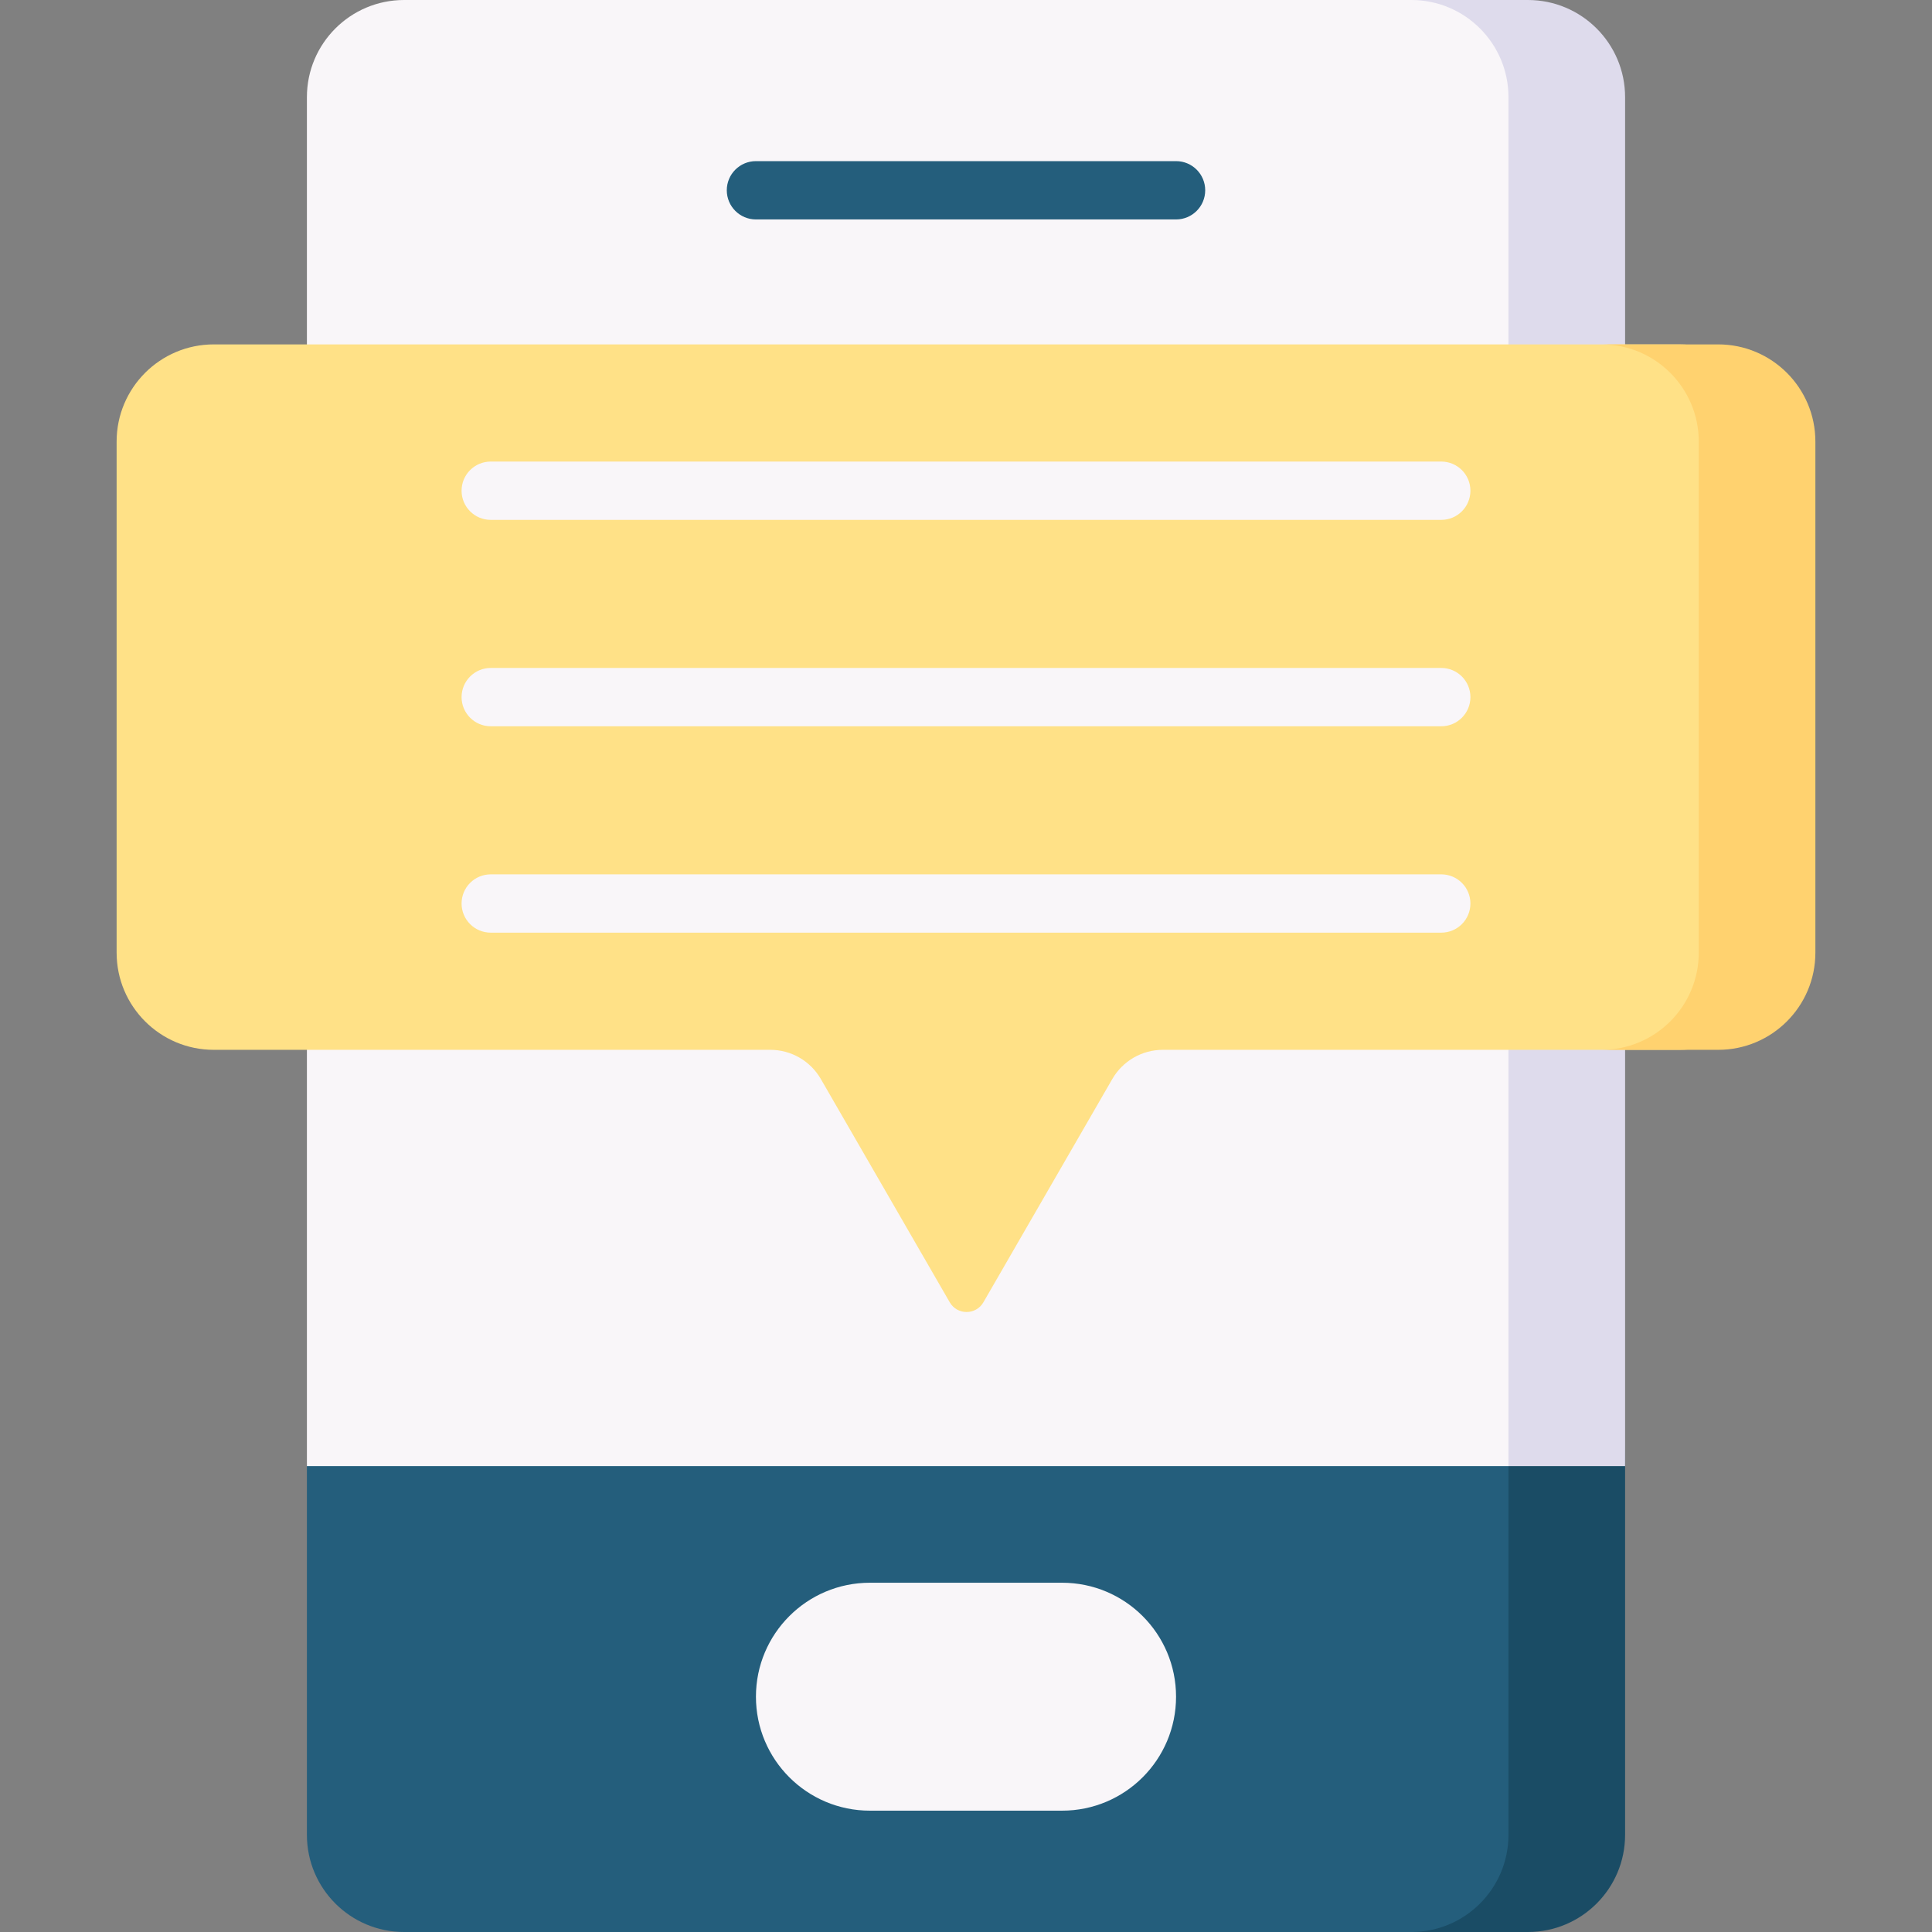 <svg id="Capa_1" enable-background="new 0 0 497 497" height="512" viewBox="0 0 497 497" width="512" xmlns="http://www.w3.org/2000/svg"><rect x="0" y="0" width="497" height="497" fill="#808080" stroke="none"/><g><path d="m383.05 497h-279.1c-13.807 0-25-11.193-25-25v-94.847l65.94-342.153c0-13.807 11.193-25 25-25h213.16c13.807 0 25 11.193 25 25v437c0 13.807-11.193 25-25 25z" fill="#245e7c"/><path d="m388.05 25v447c0 13.807-11.193 25-25 25h30c13.807 0 25-11.193 25-25v-94.847s-7.503-252.803-17.8-344.462c-2.28-20.296-12.2-21.498-12.2-7.691z" fill="#1a4c65"/><path d="m383.05 0h-279.1c-13.807 0-25 11.193-25 25v352.153h309.1l20-352.153c0-13.807-11.193-25-25-25z" fill="#f9f6f9"/><path d="m393.05 0h-30c13.807 0 25 11.193 25 25v352.153h30v-352.153c0-13.807-11.193-25-25-25z" fill="#dedbec"/><g><path d="m302.537 56.45h-108.074c-4.142 0-7.5-3.358-7.5-7.5s3.358-7.5 7.5-7.5h108.073c4.142 0 7.5 3.358 7.5 7.5s-3.357 7.5-7.499 7.5z" fill="#245e7c"/></g><path d="m432 88.594h-377c-13.807 0-25 11.193-25 25v131.471c0 13.807 11.193 25 25 25h143.162c5.359 0 10.311 2.859 12.99 7.5l33.165 57.443c1.924 3.333 6.736 3.333 8.66 0l33.165-57.443c2.68-4.641 7.631-7.5 12.99-7.5h132.868c13.807 0 25-11.193 25-25v-131.471c0-13.807-11.193-25-25-25z" fill="#ffe187"/><g><path d="m442 88.594h-30c13.807 0 25 11.193 25 25v131.471c0 13.807-11.193 25-25 25h30c13.807 0 25-11.193 25-25v-131.471c0-13.807-11.193-25-25-25z" fill="#ffd26f"/></g><path d="m273.219 407.153h-49.439c-16.191 0-29.317 13.126-29.317 29.317 0 16.191 13.126 29.317 29.317 29.317h49.439c16.191 0 29.317-13.126 29.317-29.317.001-16.192-13.125-29.317-29.317-29.317z" fill="#f9f6f9"/><g><path d="m370.761 133.736h-244.522c-4.142 0-7.5-3.358-7.5-7.5s3.358-7.5 7.5-7.5h244.521c4.142 0 7.5 3.358 7.5 7.5.001 4.142-3.357 7.5-7.499 7.5z" fill="#f9f6f9"/></g><g><path d="m370.761 186.83h-244.522c-4.142 0-7.5-3.358-7.5-7.5s3.358-7.5 7.5-7.5h244.521c4.142 0 7.5 3.358 7.5 7.5.001 4.142-3.357 7.5-7.499 7.5z" fill="#f9f6f9"/></g><g><path d="m370.761 239.923h-244.522c-4.142 0-7.5-3.358-7.5-7.5s3.358-7.5 7.5-7.5h244.521c4.142 0 7.5 3.358 7.5 7.5s-3.357 7.5-7.499 7.5z" fill="#f9f6f9"/></g></g></svg>
